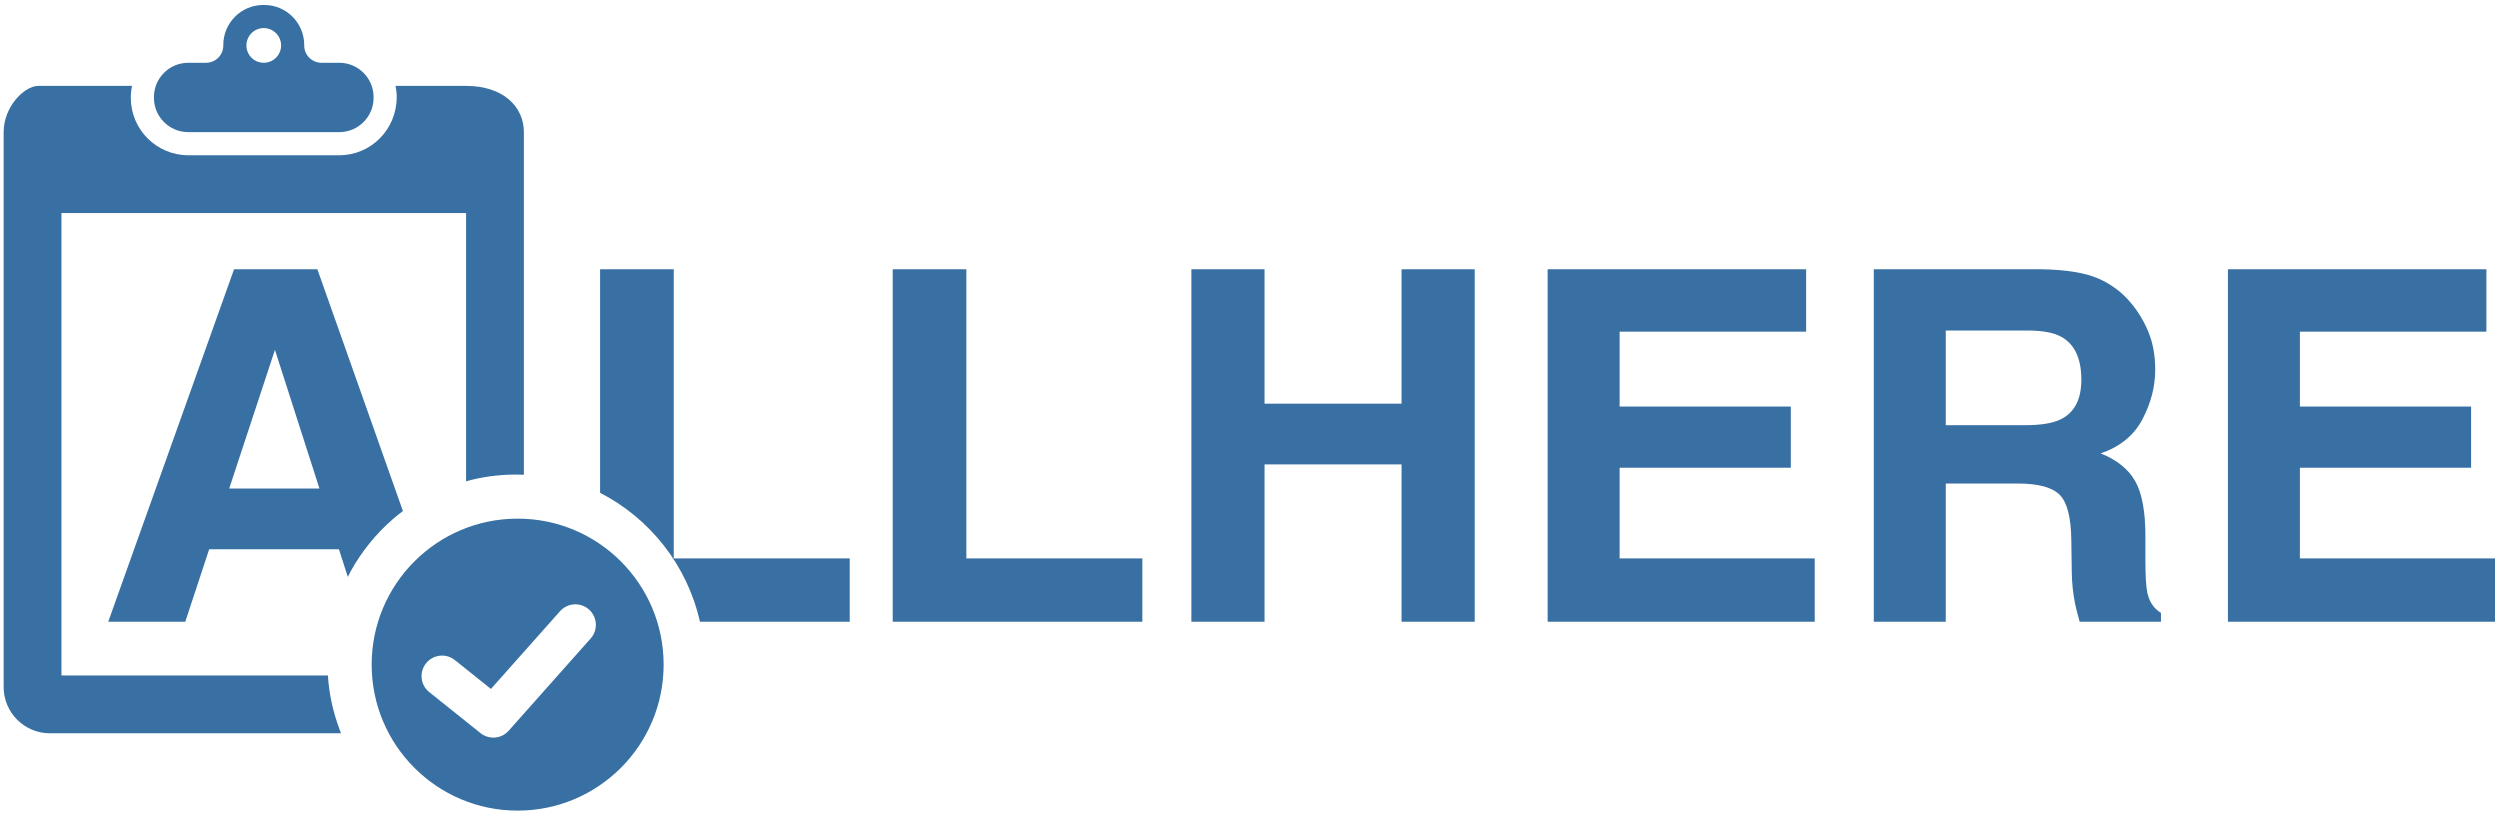 <?xml version="1.0" encoding="UTF-8"?>
<svg width="429px" height="140px" viewBox="0 0 429 140" version="1.1" xmlns="http://www.w3.org/2000/svg" xmlns:xlink="http://www.w3.org/1999/xlink">
    <!-- Generator: Sketch 46.2 (44496) - http://www.bohemiancoding.com/sketch -->
    <title>logo-blue</title>
    <desc>Created with Sketch.</desc>
    <defs></defs>
    <g id="Page-1" stroke="none" stroke-width="1" fill="none" fill-rule="evenodd">
        <g id="logo-blue" fill="#3870A3">
            <path d="M45.261,10.772 C43.618,10.772 42.285,9.44 42.285,7.796 C42.285,6.153 43.618,4.82 45.261,4.82 C46.904,4.82 48.237,6.153 48.237,7.796 C48.237,9.44 46.904,10.772 45.261,10.772 Z M58.215,10.772 C61.469,10.772 64.107,13.41 64.107,16.663 L64.107,16.783 C64.107,20.037 61.469,22.674 58.215,22.674 L32.307,22.674 C29.053,22.674 26.414,20.037 26.414,16.783 L26.414,16.663 C26.414,13.41 29.053,10.772 32.307,10.772 L35.361,10.772 C36.994,10.772 38.318,9.448 38.318,7.816 L38.318,7.717 C38.318,3.926 41.39,0.853 45.181,0.853 L45.34,0.853 C49.131,0.853 52.204,3.926 52.204,7.717 L52.204,7.817 C52.204,9.448 53.527,10.772 55.16,10.772 L58.215,10.772 Z M57.904,124.148 C58.036,124.537 58.174,124.924 58.32,125.307 C58.387,125.48 58.439,125.66 58.508,125.832 L8.56,125.832 C4.178,125.832 0.626,122.279 0.626,117.897 L0.626,22.674 C0.626,18.293 4.178,14.74 6.577,14.74 L22.654,14.74 C22.52,15.399 22.447,16.081 22.447,16.784 C22.447,22.219 26.87,26.643 32.307,26.643 L58.214,26.643 C63.652,26.643 68.074,22.219 68.074,16.663 C68.074,16.005 68.004,15.363 67.88,14.74 L79.977,14.74 C86.343,14.74 89.896,18.293 89.896,22.674 L89.896,81.47 C89.439,81.45 88.98,81.435 88.517,81.435 C85.56,81.435 82.699,81.839 79.977,82.583 L79.977,36.561 L10.545,36.561 L10.545,115.913 L56.268,115.913 C56.324,116.762 56.41,117.603 56.53,118.434 C56.534,118.464 56.537,118.496 56.542,118.527 C56.648,119.246 56.781,119.956 56.934,120.659 C56.992,120.927 57.054,121.192 57.118,121.457 C57.232,121.924 57.358,122.386 57.492,122.845 C57.62,123.284 57.758,123.717 57.904,124.148 Z" id="clipboard"></path>
            <path d="M115.614,95.817 L145.813,95.817 L145.813,106.69 L120.11,106.69 C117.948,97.031 111.556,88.977 102.977,84.566 L102.977,46.209 L115.614,46.209 L115.614,95.817 Z M153.19,46.209 L165.828,46.209 L165.828,95.817 L196.027,95.817 L196.027,106.69 L153.19,106.69 L153.19,46.209 Z M204.439,106.69 L204.439,46.209 L216.995,46.209 L216.995,69.269 L240.506,69.269 L240.506,46.209 L253.061,46.209 L253.061,106.69 L240.506,106.69 L240.506,79.691 L216.995,79.691 L216.995,106.69 L204.439,106.69 Z M309.931,56.919 L277.926,56.919 L277.926,69.761 L307.304,69.761 L307.304,80.266 L277.926,80.266 L277.926,95.817 L311.408,95.817 L311.408,106.69 L265.576,106.69 L265.576,46.209 L309.931,46.209 L309.931,56.919 Z M360.013,47.769 C362.241,48.727 364.127,50.135 365.675,51.995 C366.956,53.527 367.969,55.223 368.715,57.083 C369.463,58.944 369.836,61.063 369.836,63.443 C369.836,66.315 369.111,69.14 367.661,71.915 C366.212,74.693 363.819,76.655 360.481,77.803 C363.272,78.926 365.248,80.519 366.411,82.584 C367.573,84.65 368.154,87.802 368.154,92.042 L368.154,96.104 C368.154,98.867 368.265,100.74 368.487,101.725 C368.822,103.284 369.598,104.433 370.821,105.172 L370.821,106.69 L356.871,106.69 C356.487,105.35 356.214,104.269 356.051,103.449 C355.722,101.753 355.544,100.016 355.517,98.238 L355.435,92.616 C355.383,88.759 354.717,86.188 353.435,84.902 C352.155,83.617 349.754,82.973 346.235,82.973 L333.893,82.973 L333.893,106.69 L321.542,106.69 L321.542,46.209 L350.47,46.209 C354.605,46.291 357.786,46.811 360.013,47.769 Z M333.893,56.714 L333.893,72.962 L347.493,72.962 C350.195,72.962 352.222,72.634 353.573,71.977 C355.963,70.828 357.158,68.558 357.158,65.166 C357.158,61.501 356.001,59.039 353.689,57.781 C352.391,57.069 350.442,56.714 347.844,56.714 L333.893,56.714 Z M426.666,56.919 L394.661,56.919 L394.661,69.761 L424.039,69.761 L424.039,80.266 L394.661,80.266 L394.661,95.817 L428.143,95.817 L428.143,106.69 L382.311,106.69 L382.311,46.209 L426.666,46.209 L426.666,56.919 Z M59.686,98.997 L58.165,94.258 L35.892,94.258 L31.792,106.691 L18.573,106.691 L40.163,46.209 L54.463,46.209 L69.141,87.698 C68.57,88.134 67.999,88.57 67.458,89.041 C64.554,91.572 62.085,94.585 60.208,97.981 C60.024,98.313 59.859,98.658 59.686,98.997 Z M39.33,83.835 L54.819,83.835 L47.179,60.037 L39.33,83.835 Z" id="text"></path>
            <path d="M101.36,109.561 L87.285,125.396 C86.591,126.177 85.626,126.577 84.653,126.577 C83.881,126.577 83.104,126.324 82.456,125.805 L73.658,118.767 C72.141,117.554 71.895,115.34 73.11,113.823 C74.322,112.303 76.538,112.057 78.055,113.272 L84.244,118.222 L96.101,104.884 C97.39,103.432 99.615,103.3 101.069,104.592 C102.521,105.884 102.652,108.107 101.36,109.561 Z M88.828,88.998 C74.992,88.998 63.776,100.214 63.776,114.049 C63.776,127.885 74.992,139.101 88.828,139.101 C102.663,139.101 113.879,127.885 113.879,114.049 C113.879,100.214 102.663,88.998 88.828,88.998 L88.828,88.998 Z" id="checkmark"></path>
        </g>
    </g>
</svg>